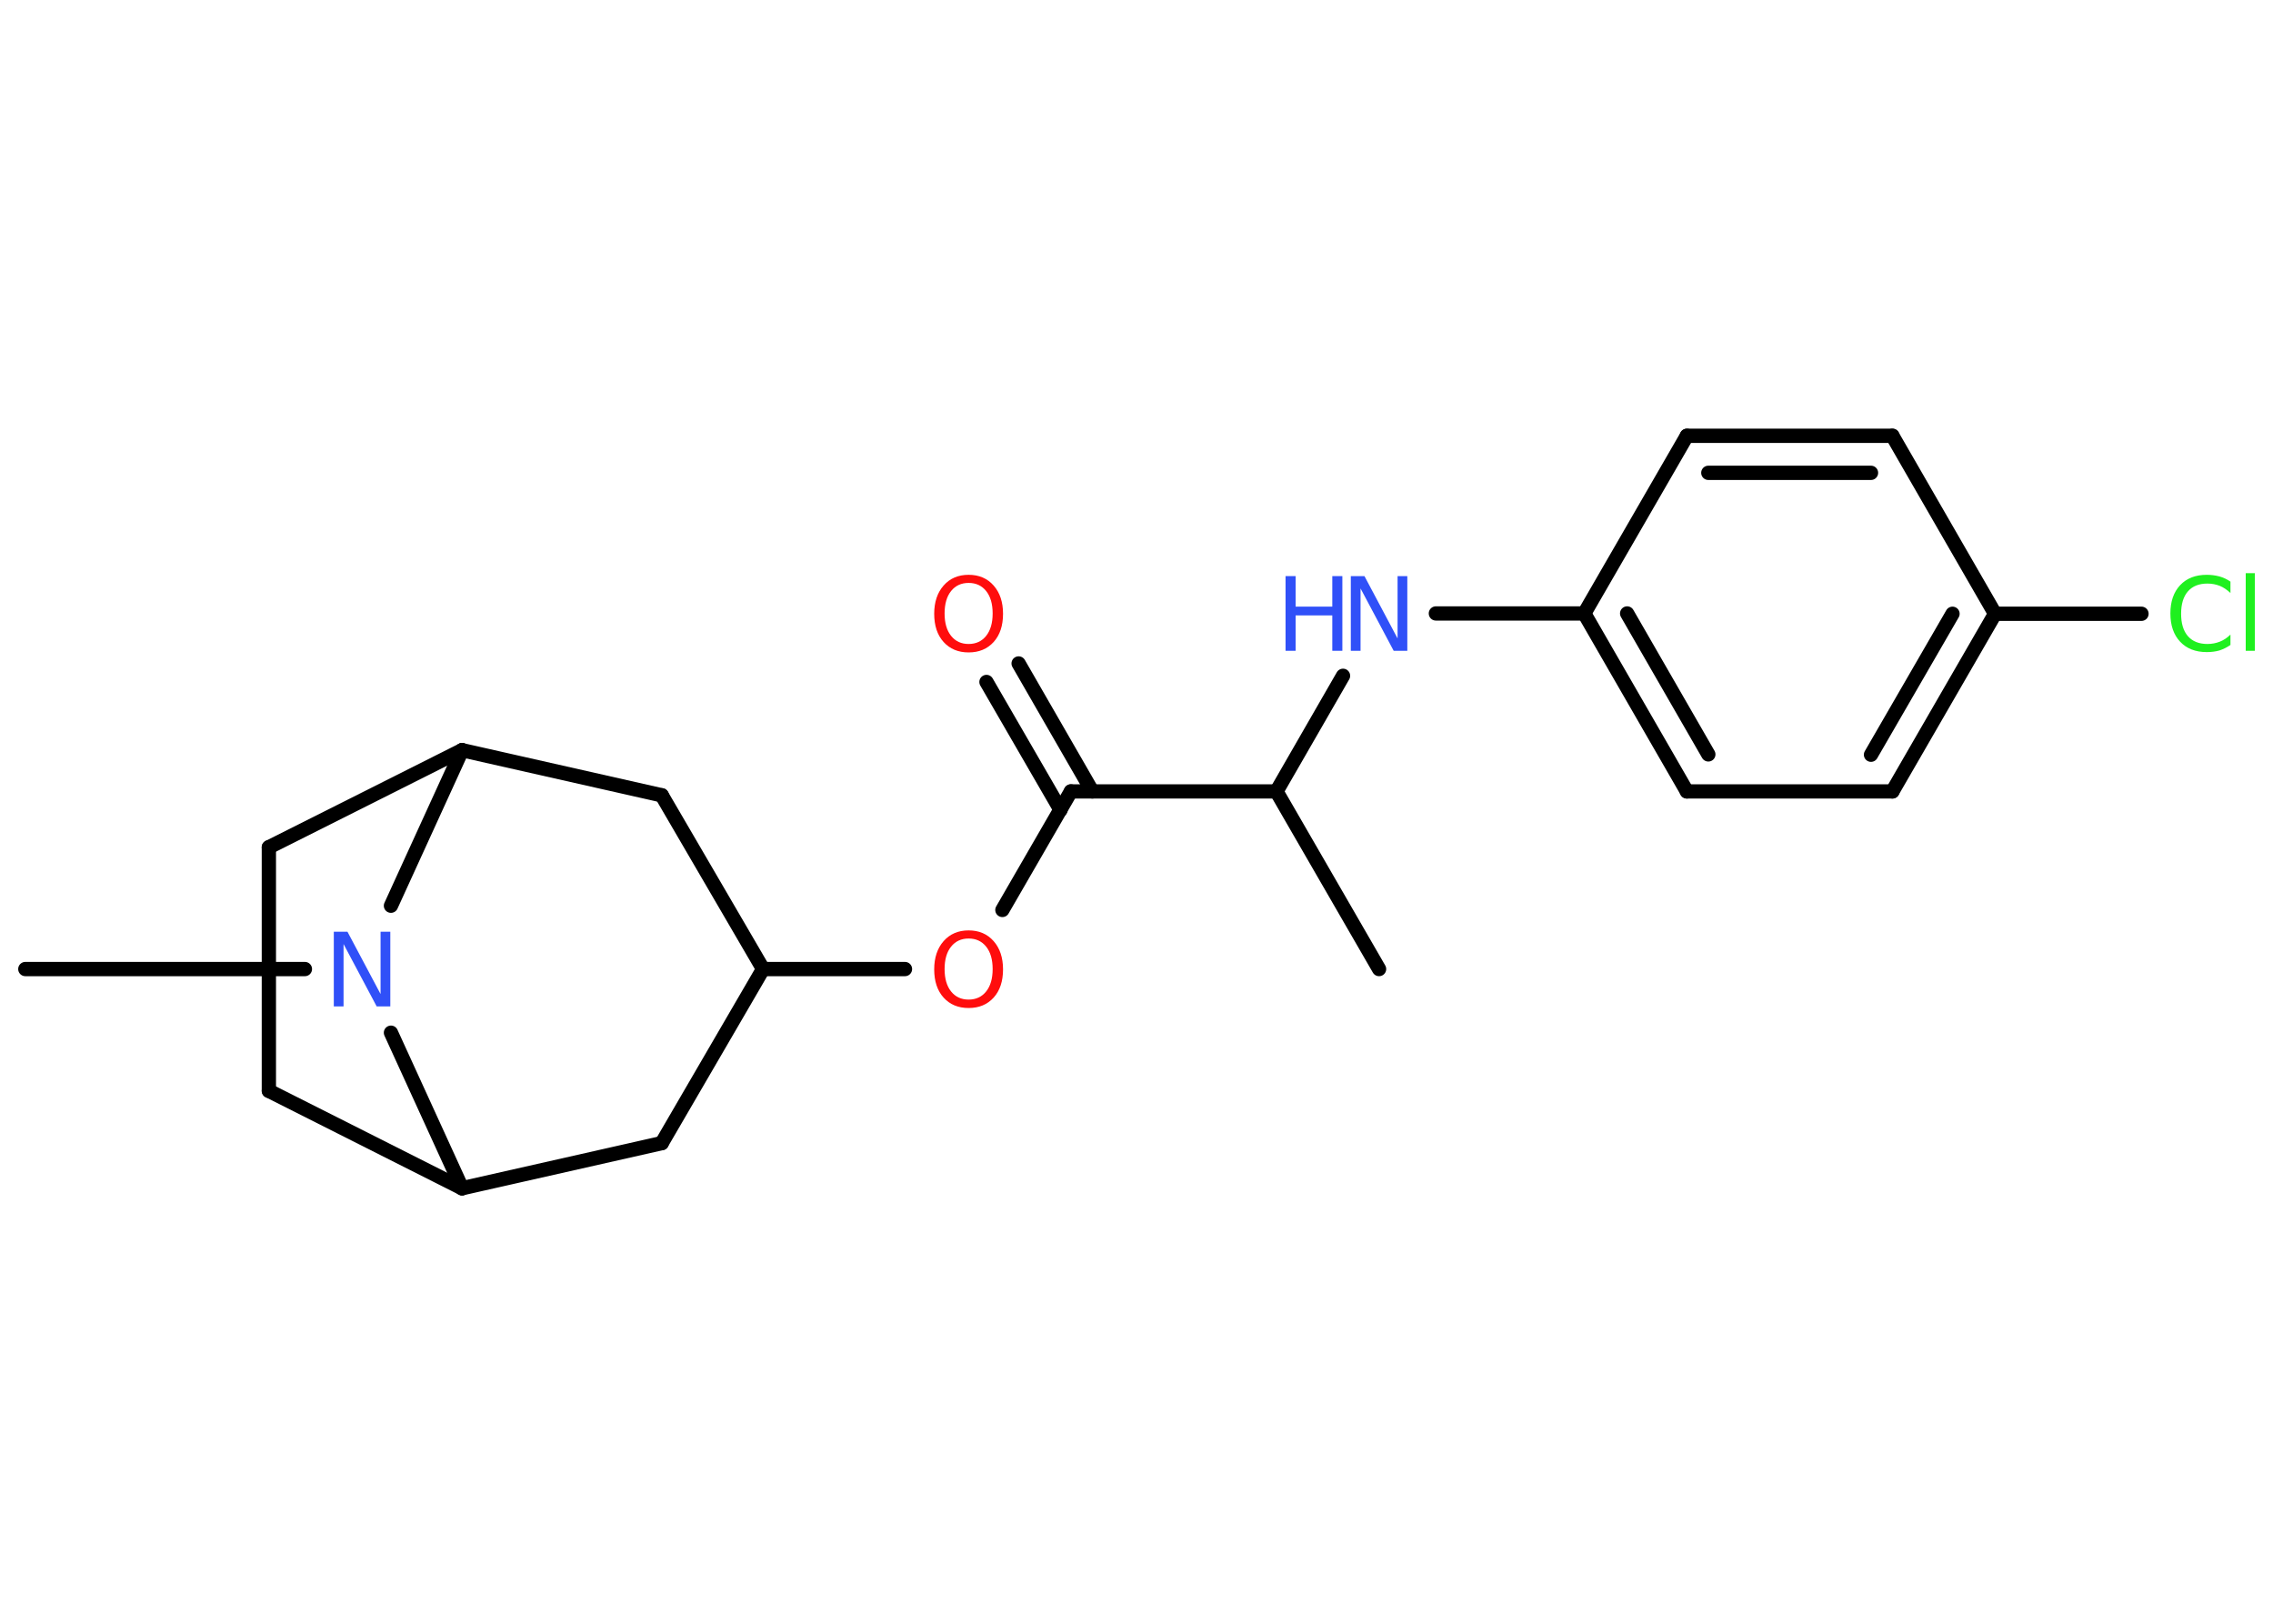 <?xml version='1.0' encoding='UTF-8'?>
<!DOCTYPE svg PUBLIC "-//W3C//DTD SVG 1.1//EN" "http://www.w3.org/Graphics/SVG/1.1/DTD/svg11.dtd">
<svg version='1.2' xmlns='http://www.w3.org/2000/svg' xmlns:xlink='http://www.w3.org/1999/xlink' width='70.0mm' height='50.0mm' viewBox='0 0 70.0 50.0'>
  <desc>Generated by the Chemistry Development Kit (http://github.com/cdk)</desc>
  <g stroke-linecap='round' stroke-linejoin='round' stroke='#000000' stroke-width='.44' fill='#3050F8'>
    <rect x='.0' y='.0' width='70.0' height='50.0' fill='#FFFFFF' stroke='none'/>
    <g id='mol1' class='mol'>
      <line id='mol1bnd1' class='bond' x1='42.47' y1='29.84' x2='39.31' y2='24.37'/>
      <line id='mol1bnd2' class='bond' x1='39.31' y1='24.37' x2='41.36' y2='20.81'/>
      <line id='mol1bnd3' class='bond' x1='44.22' y1='18.89' x2='48.79' y2='18.89'/>
      <g id='mol1bnd4' class='bond'>
        <line x1='48.79' y1='18.89' x2='51.95' y2='24.37'/>
        <line x1='50.11' y1='18.89' x2='52.61' y2='23.23'/>
      </g>
      <line id='mol1bnd5' class='bond' x1='51.95' y1='24.37' x2='58.28' y2='24.37'/>
      <g id='mol1bnd6' class='bond'>
        <line x1='58.28' y1='24.37' x2='61.44' y2='18.9'/>
        <line x1='57.62' y1='23.24' x2='60.13' y2='18.9'/>
      </g>
      <line id='mol1bnd7' class='bond' x1='61.44' y1='18.9' x2='65.95' y2='18.9'/>
      <line id='mol1bnd8' class='bond' x1='61.44' y1='18.9' x2='58.28' y2='13.42'/>
      <g id='mol1bnd9' class='bond'>
        <line x1='58.28' y1='13.42' x2='51.95' y2='13.42'/>
        <line x1='57.62' y1='14.56' x2='52.61' y2='14.56'/>
      </g>
      <line id='mol1bnd10' class='bond' x1='48.79' y1='18.89' x2='51.95' y2='13.42'/>
      <line id='mol1bnd11' class='bond' x1='39.31' y1='24.37' x2='32.98' y2='24.37'/>
      <g id='mol1bnd12' class='bond'>
        <line x1='32.66' y1='24.94' x2='30.38' y2='21.0'/>
        <line x1='33.64' y1='24.37' x2='31.37' y2='20.43'/>
      </g>
      <line id='mol1bnd13' class='bond' x1='32.98' y1='24.37' x2='30.87' y2='28.02'/>
      <line id='mol1bnd14' class='bond' x1='27.87' y1='29.84' x2='23.5' y2='29.84'/>
      <line id='mol1bnd15' class='bond' x1='23.5' y1='29.84' x2='20.38' y2='35.2'/>
      <line id='mol1bnd16' class='bond' x1='20.38' y1='35.2' x2='14.23' y2='36.59'/>
      <line id='mol1bnd17' class='bond' x1='14.23' y1='36.59' x2='8.28' y2='33.59'/>
      <line id='mol1bnd18' class='bond' x1='8.28' y1='33.59' x2='8.28' y2='26.09'/>
      <line id='mol1bnd19' class='bond' x1='8.28' y1='26.09' x2='14.23' y2='23.1'/>
      <line id='mol1bnd20' class='bond' x1='14.23' y1='23.1' x2='20.38' y2='24.49'/>
      <line id='mol1bnd21' class='bond' x1='23.5' y1='29.84' x2='20.38' y2='24.49'/>
      <line id='mol1bnd22' class='bond' x1='14.23' y1='23.1' x2='12.04' y2='27.89'/>
      <line id='mol1bnd23' class='bond' x1='14.23' y1='36.59' x2='12.04' y2='31.8'/>
      <line id='mol1bnd24' class='bond' x1='9.39' y1='29.84' x2='.78' y2='29.84'/>
      <g id='mol1atm3' class='atom'>
        <path d='M41.6 17.74h.42l1.02 1.92v-1.92h.3v2.3h-.42l-1.02 -1.92v1.92h-.3v-2.3z' stroke='none'/>
        <path d='M39.59 17.74h.31v.94h1.13v-.94h.31v2.3h-.31v-1.09h-1.13v1.09h-.31v-2.3z' stroke='none'/>
      </g>
      <path id='mol1atm8' class='atom' d='M68.69 17.93v.33q-.16 -.15 -.33 -.22q-.18 -.07 -.38 -.07q-.39 .0 -.6 .24q-.21 .24 -.21 .69q.0 .45 .21 .69q.21 .24 .6 .24q.2 .0 .38 -.07q.18 -.07 .33 -.22v.32q-.16 .11 -.34 .17q-.18 .05 -.39 .05q-.52 .0 -.82 -.32q-.3 -.32 -.3 -.87q.0 -.55 .3 -.87q.3 -.32 .82 -.32q.2 .0 .39 .05q.18 .05 .34 .16zM69.16 17.65h.28v2.39h-.28v-2.39z' stroke='none' fill='#1FF01F'/>
      <path id='mol1atm12' class='atom' d='M29.83 17.95q-.34 .0 -.54 .25q-.2 .25 -.2 .69q.0 .44 .2 .69q.2 .25 .54 .25q.34 .0 .54 -.25q.2 -.25 .2 -.69q.0 -.44 -.2 -.69q-.2 -.25 -.54 -.25zM29.83 17.7q.48 .0 .77 .33q.29 .33 .29 .87q.0 .55 -.29 .87q-.29 .32 -.77 .32q-.48 .0 -.77 -.32q-.29 -.32 -.29 -.87q.0 -.54 .29 -.87q.29 -.33 .77 -.33z' stroke='none' fill='#FF0D0D'/>
      <path id='mol1atm13' class='atom' d='M29.83 28.9q-.34 .0 -.54 .25q-.2 .25 -.2 .69q.0 .44 .2 .69q.2 .25 .54 .25q.34 .0 .54 -.25q.2 -.25 .2 -.69q.0 -.44 -.2 -.69q-.2 -.25 -.54 -.25zM29.83 28.65q.48 .0 .77 .33q.29 .33 .29 .87q.0 .55 -.29 .87q-.29 .32 -.77 .32q-.48 .0 -.77 -.32q-.29 -.32 -.29 -.87q.0 -.54 .29 -.87q.29 -.33 .77 -.33z' stroke='none' fill='#FF0D0D'/>
      <path id='mol1atm21' class='atom' d='M10.28 28.69h.42l1.02 1.92v-1.92h.3v2.3h-.42l-1.02 -1.92v1.92h-.3v-2.3z' stroke='none'/>
    </g>
  </g>
</svg>
